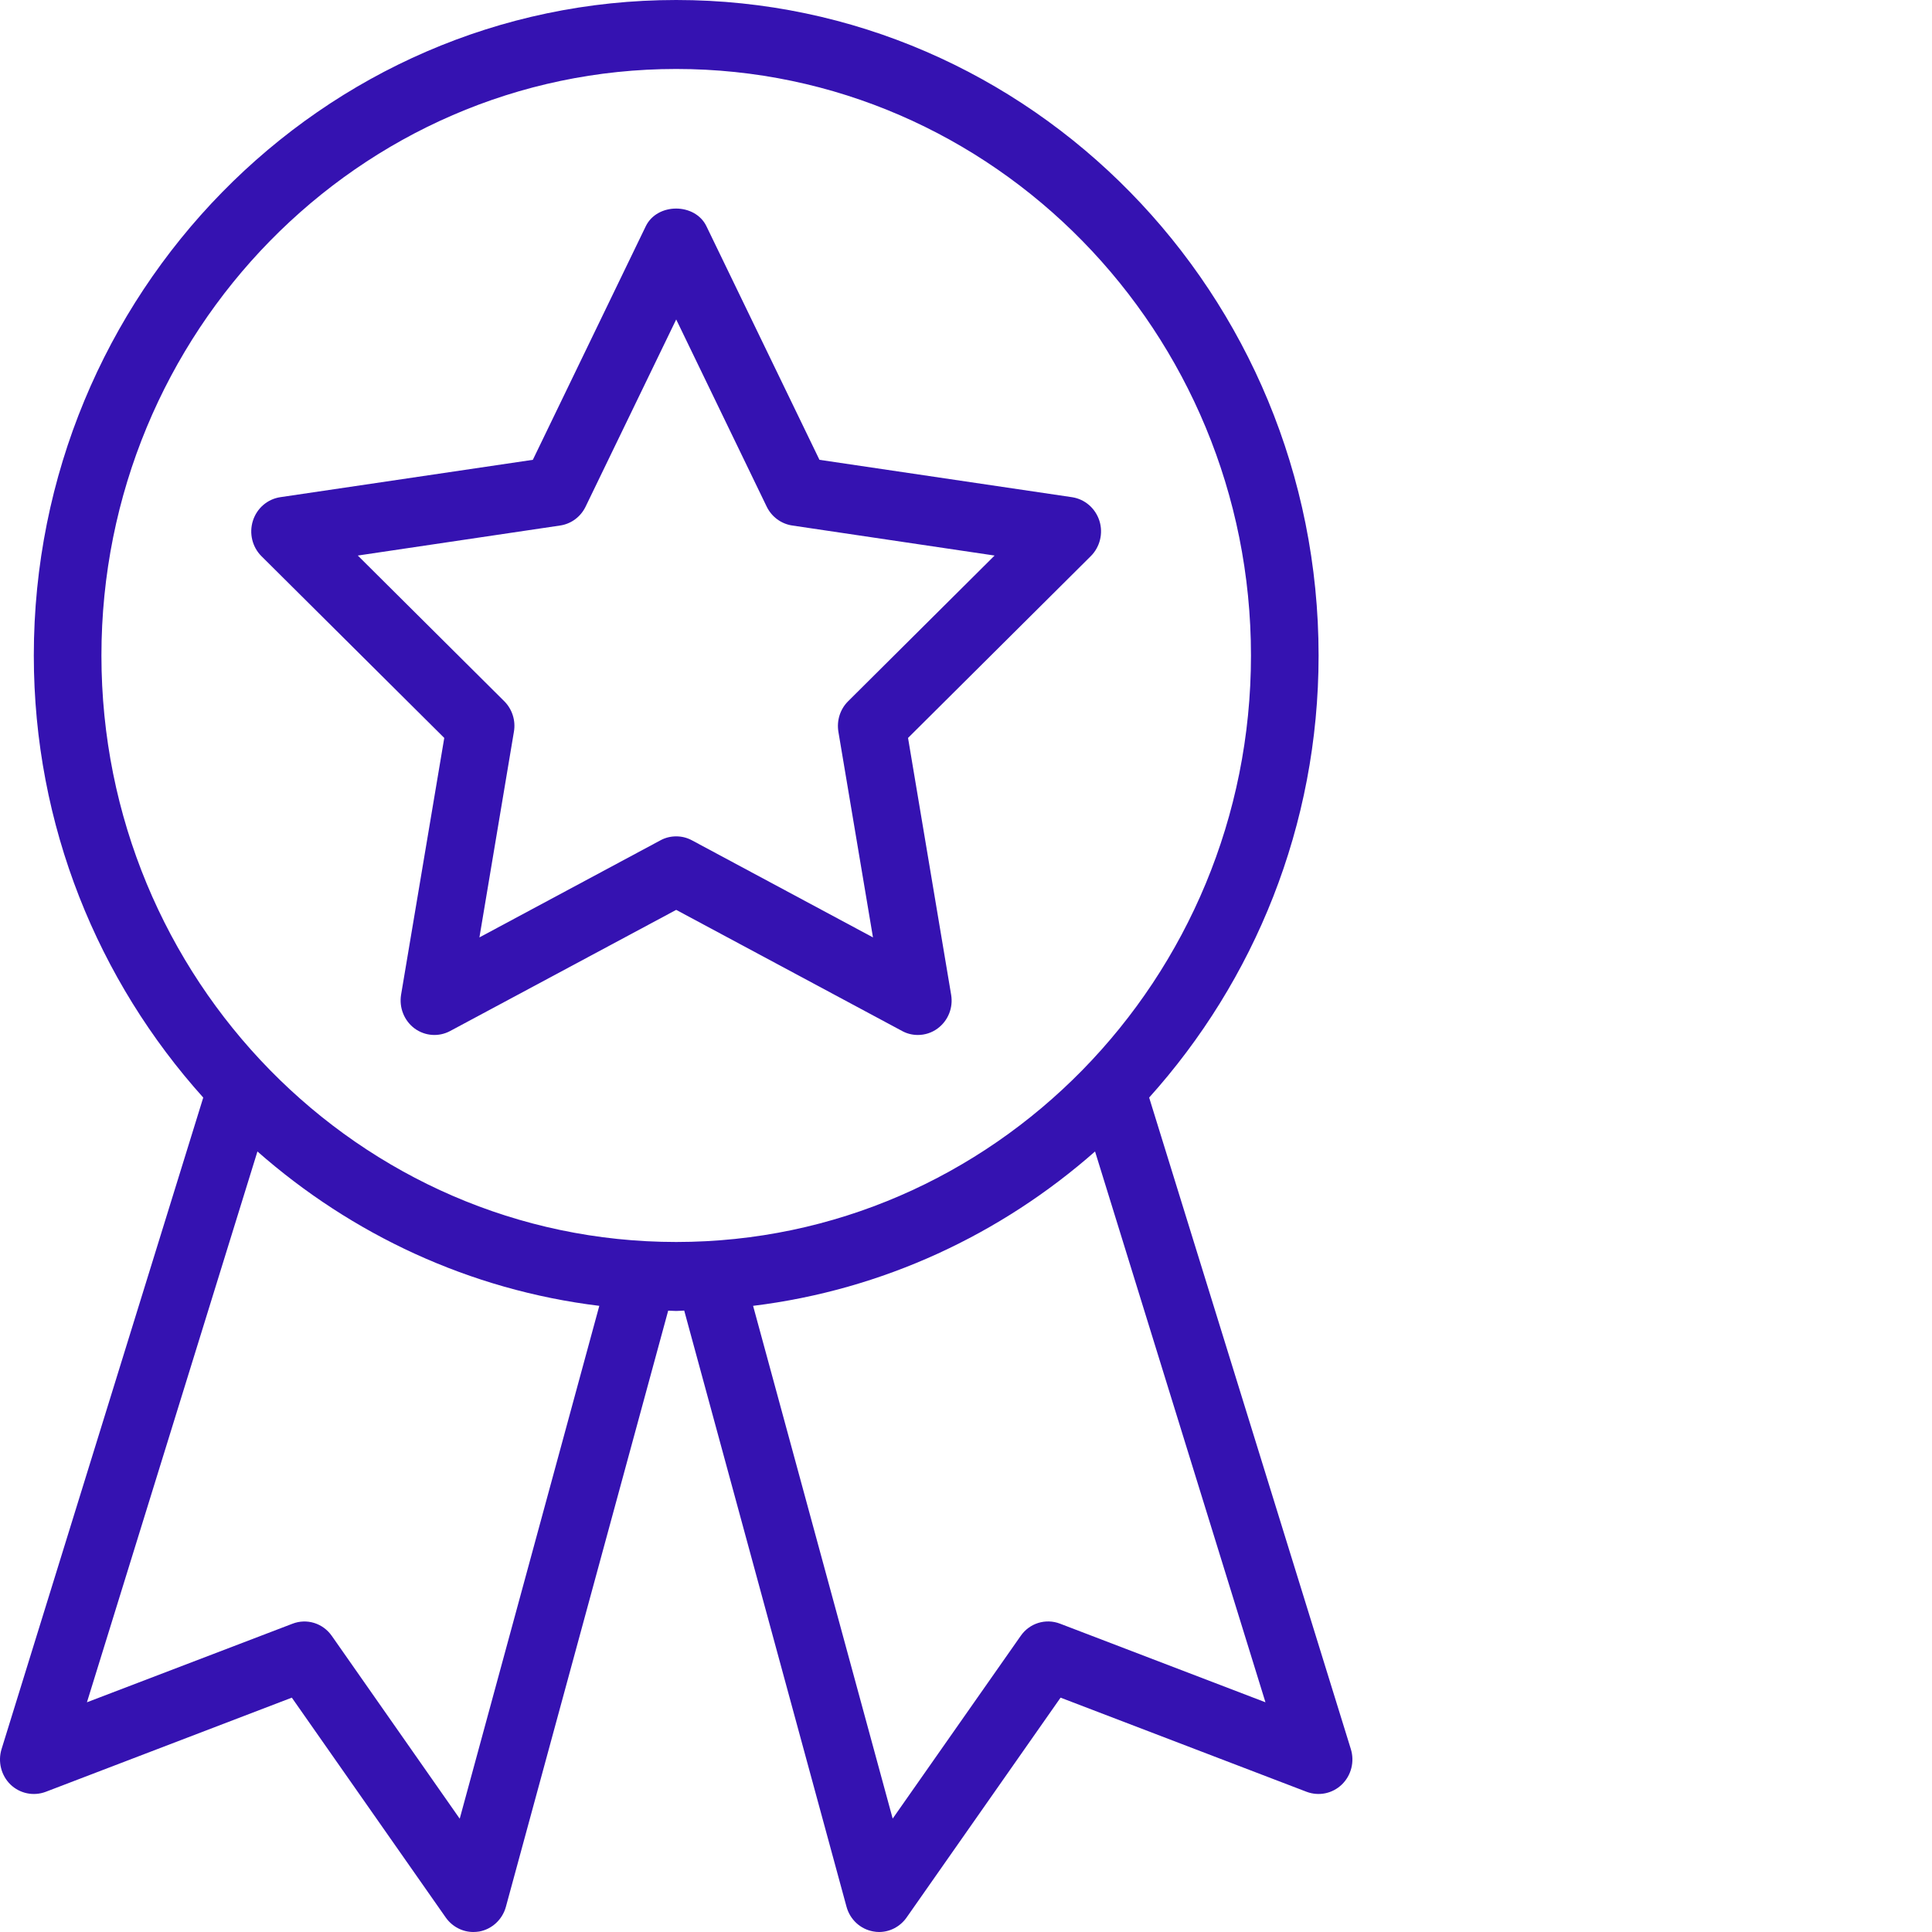 <svg width="20" height="20" viewBox="0 0 20 20" fill="none" xmlns="http://www.w3.org/2000/svg">
<path d="M9.4 7.639L11.292 5.757C11.387 5.662 11.422 5.52 11.381 5.391C11.339 5.261 11.23 5.167 11.098 5.147L8.483 4.76L7.313 2.342C7.195 2.098 6.803 2.098 6.685 2.342L5.516 4.76L2.9 5.147C2.769 5.167 2.659 5.261 2.618 5.391C2.577 5.52 2.611 5.662 2.706 5.757L4.599 7.639L4.152 10.297C4.13 10.431 4.184 10.566 4.291 10.646C4.4 10.726 4.542 10.736 4.66 10.673L7 9.419L9.339 10.673C9.39 10.701 9.446 10.714 9.502 10.714C9.574 10.714 9.647 10.691 9.707 10.646C9.815 10.566 9.869 10.431 9.846 10.297L9.4 7.639ZM8.679 7.575L9.037 9.704L7.163 8.699C7.111 8.671 7.056 8.658 7 8.658C6.944 8.658 6.888 8.671 6.837 8.699L4.963 9.704L5.32 7.575C5.34 7.459 5.302 7.341 5.22 7.259L3.704 5.751L5.799 5.44C5.913 5.423 6.011 5.35 6.062 5.245L7 3.307L7.937 5.245C7.988 5.35 8.087 5.423 8.201 5.44L10.296 5.751L8.78 7.259C8.697 7.341 8.66 7.459 8.679 7.575Z" fill="#3512B1"/>
<path d="M13.984 18.107L11.896 11.362C12.982 10.154 13.65 8.55 13.65 6.786C13.65 3.044 10.667 0 7 0C3.333 0 0.35 3.044 0.35 6.786C0.35 8.55 1.018 10.154 2.104 11.362L0.016 18.107C-0.024 18.237 0.012 18.38 0.109 18.474C0.206 18.567 0.347 18.596 0.473 18.549L3.021 17.574L4.615 19.851C4.682 19.945 4.788 20 4.9 20C4.92 20 4.941 19.998 4.961 19.995C5.093 19.971 5.201 19.871 5.237 19.739L6.917 13.568C6.945 13.568 6.972 13.571 7 13.571C7.028 13.571 7.055 13.568 7.083 13.567L8.763 19.738C8.799 19.871 8.906 19.97 9.039 19.994C9.06 19.998 9.08 20 9.1 20C9.212 20 9.318 19.945 9.385 19.85L10.979 17.574L13.527 18.549C13.653 18.596 13.794 18.567 13.891 18.473C13.988 18.379 14.024 18.237 13.984 18.107ZM4.759 18.827L3.435 16.935C3.343 16.803 3.176 16.751 3.027 16.809L0.9 17.622L2.665 11.92C3.641 12.779 4.86 13.354 6.204 13.518L4.759 18.827ZM1.05 6.786C1.05 3.438 3.719 0.714 7 0.714C10.281 0.714 12.95 3.438 12.95 6.786C12.95 10.134 10.281 12.857 7 12.857C3.719 12.857 1.05 10.134 1.05 6.786ZM10.973 16.808C10.824 16.751 10.657 16.803 10.566 16.935L9.241 18.826L7.796 13.518C9.14 13.353 10.36 12.779 11.336 11.92L13.1 17.622L10.973 16.808Z" fill="#3512B1"/>
</svg>
